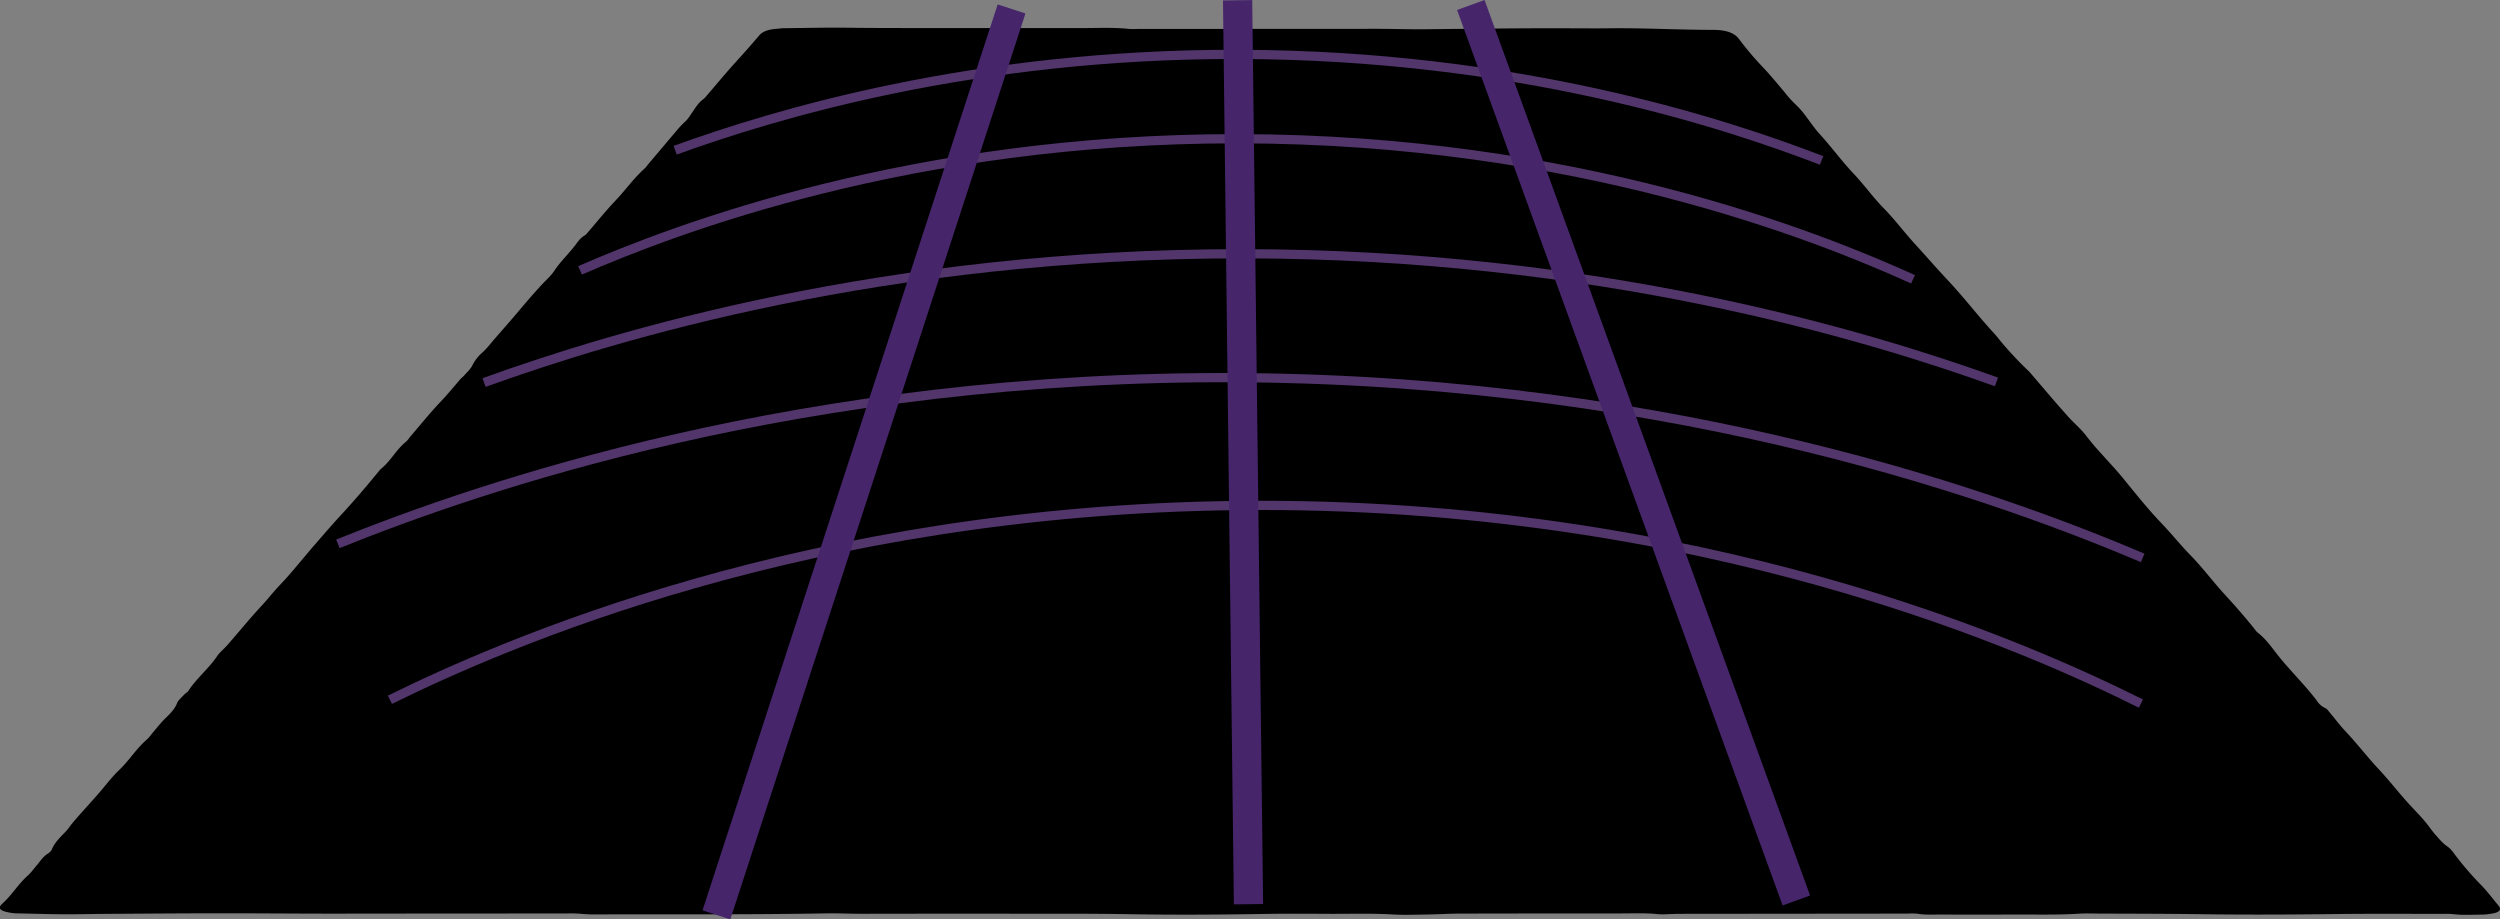 <svg id="Layer_1" data-name="Layer 1" xmlns="http://www.w3.org/2000/svg" viewBox="0 0 1625.02 597.62"><rect x="0" y="0" width="1625.02" height="597.62" fill="#808080" stroke="none"/><defs><style>.cls-1{fill:#fff;stroke:#000;}.cls-1,.cls-2,.cls-3{stroke-miterlimit:10;}.cls-2,.cls-3{fill:none;}.cls-2{stroke:#51356b;stroke-width:6px;}.cls-3{stroke:#46256b;stroke-width:19px;}</style></defs><path class="cls-1" d="M1705.5,640.5" transform="translate(-152.97 -485.76)"/><path d="M770.69,504c28.74,0,57.49,0,86.23,0,10,0,20-.5,29.89.56a57.23,57.23,0,0,0,6,0q77.2,0,154.41-.06c10.68,0,21.36.37,32,.27,32.37-.32,64.75-.77,97.14-.6,7,0,14,.08,21,0,23-.35,46,1,69,1,8.73,0,14,2,16.94,5.9a196.18,196.18,0,0,0,14.52,17.28c5.43,5.65,10.13,11.42,15,17.17a68.38,68.38,0,0,0,6.86,7.71,56.88,56.88,0,0,1,7.5,8.58c2.87,3.79,5.45,7.64,8.81,11.33,7.66,8.39,13.86,17.06,21.75,25.4,7.1,7.5,12.55,15.32,19.82,22.75s13,15.22,19.85,22.74c7.29,7.95,14.24,16,21.67,23.9,10.63,11.33,19.45,23,29.92,34.35,2,2.13,3.57,4.33,5.42,6.48a231.91,231.91,0,0,0,16.74,17.79,16.74,16.74,0,0,1,1.26,1.27c8.27,9.6,16.31,19.25,24.9,28.79,3.58,4,8.09,7.78,11.25,11.86,2.15,2.76,4.36,5.52,6.74,8.24,5.75,6.58,12.05,13.06,17.5,19.7,8.17,10,16.07,20,25.37,29.72,6.48,6.78,12,13.74,18.58,20.5,8.24,8.42,14.63,17.23,22.48,25.74,7.33,7.95,14.3,16,20.65,24.1,6.23,4.81,9.72,10.17,13.86,15.38,7.84,9.85,17.62,19.34,25.11,29.26a12.9,12.9,0,0,0,5.42,4.85c1.54.71,2.12,1.89,3,2.89,3.39,4,6.41,8.14,10.14,12.1,7.73,8.2,14.13,16.67,21.81,24.87,7.31,7.8,13.34,15.83,20.59,23.62,3.82,4.12,7.87,8.18,11.13,12.41,1.69,2.17,3.18,4.39,5.1,6.53,2.3,2.54,4.21,5.13,7.61,7.5,2.9,2,4.26,4.51,6.11,6.83a200.15,200.15,0,0,0,15.24,17.62c4.63,4.62,8.14,9.48,12.13,14.23a4.26,4.26,0,0,1,.56.89c1,1.95-.56,3.41-4.52,4.07a42.13,42.13,0,0,1-6.76.75c-6.31,0-12.65.47-18.93-.33a49,49,0,0,0-6-.15c-23.4,0-46.81-.17-70.19.11-28.06.33-56.14.51-84.17.13-22.68-.31-45.35-.36-68-.42-4.67,0-9.43-.25-14,0-15.28,1-30.62.5-45.93.6-15,.1-30.08.07-45.12,0-5,0-10,.31-14.88-.54a39.31,39.31,0,0,0-6-.06l-147.4.15c-2.66,0-5.32.12-8,.17a56.28,56.28,0,0,1-7,.06c-7.94-.87-16-.49-23.94-.49q-52.14,0-104.28.11c-7.29,0-14.57.47-21.86.58s-14.81.39-22,0c-14-.82-28-.36-42-.43-13.69-.08-27.4-.16-41.08.06-29.06.48-58.17.68-87.17.19-29.38-.49-58.71-.27-88.06-.35s-58.83.06-88.24.06c-7.33,0-14.68-.39-22-.26-49.42.86-98.85.54-148.28.66a96.87,96.87,0,0,1-11.92-.43,78.45,78.45,0,0,0-9-.15q-75.69,0-151.4.1c-24.38,0-48.76-.24-73.14-.22-25.39,0-50.77.23-76.15.38-8.67.06-17.35.3-26,.25-10-.07-19.94-.38-29.9-.59a26.4,26.4,0,0,1-3-.16c-7.11-1-10.85-2.57-6.92-6.13,6.55-5.94,10.05-12.44,16.64-18.36,2.44-2.19,4-4.58,6-6.88,2.21-2.57,3.65-5.28,7.35-7.57a6.17,6.17,0,0,0,2.46-3c1.62-3.82,5.07-7.32,8.54-10.83,1.93-2,3.18-4.07,4.87-6.08,5.94-7,12.57-14,18.52-21,3.75-4.45,7.24-9,11.7-13.27,6.83-6.56,10.81-13.64,18.26-20.06a26.17,26.17,0,0,0,2.89-3.45c3.09-3.58,5.81-7.21,9.48-10.7,3-2.87,5.68-5.88,6.88-9.14.71-1.93,3-3.75,4.69-5.6.78-.85,2.19-1.6,2.74-2.47,4.89-7.73,13.53-14.79,18.61-22.49,1.45-2.19,3.94-4.24,5.91-6.36.92-1,1.78-2,2.64-3,6.82-7.87,13.31-15.81,20.56-23.6,4.1-4.4,7.52-8.92,11.71-13.29,5.43-5.65,10.15-11.42,15-17.17,2.56-3,5-6,7.65-9,5.36-6.15,10.58-12.33,16.24-18.42,9.35-10.08,18-20.27,26.36-30.53,7.2-5.78,9.87-12.46,17-18.27a16.25,16.25,0,0,0,2.11-2.6c6.66-7.74,12.93-15.57,20.14-23.2,4.55-4.82,8.62-9.71,12.77-14.6.61-.71,1.53-1.36,2.18-2.07,2.18-2.4,4.68-4.7,5.87-7.32a25.84,25.84,0,0,1,6.18-7.82c3.34-3.05,5.66-6.26,8.41-9.4,5.5-6.29,11.05-12.56,16.34-18.88q6.48-7.77,13.51-15.45c2.87-3.12,6.39-6.14,8.5-9.38C517,656.07,522.67,650.67,527,645c1.64-2.15,3-4.44,6.2-6.3a5,5,0,0,0,1.3-1.24c6.2-7.17,12-14.41,18.7-21.48s11.5-14.16,19-20.89a18.39,18.39,0,0,0,1.76-2.17c5.95-7,11.89-14.1,17.89-21.14a64.75,64.75,0,0,1,6.3-6.81c2.13-1.89,3.26-4,4.73-6.08,2.1-2.93,3.64-5.95,7.19-8.63a12.52,12.52,0,0,0,2.08-2.11c6.68-7.73,13.07-15.52,20.09-23.19q7.39-8.1,14.31-16.27c2-2.32,5.61-3.79,11.06-4.19,1.64-.11,3.26-.39,4.9-.4,14.35-.15,28.72-.51,43-.3,11.69.18,23.37.13,35.05.19,10,.06,20,0,30.08,0Z" transform="translate(-152.97 -485.76)"/><path class="cls-2" d="M591.84,583.41c63.65-23.12,193.56-62.68,366.17-62.3,181.11.4,315.79,44.56,379,68.95" transform="translate(-152.97 -485.76)"/><path class="cls-2" d="M530,661.5c62.67-27.27,216.11-85.8,428-85.57,219.39.25,376.75,63.39,438.46,91.38" transform="translate(-152.97 -485.76)"/><path class="cls-2" d="M467.61,734.41c85.92-31,260.58-83.81,492.73-83.71,230.74.09,404.45,52.41,490.34,83.31" transform="translate(-152.97 -485.76)"/><path class="cls-2" d="M372.61,839.26c90.81-36.63,301.35-110.12,587.73-108,287,2.14,495.74,79.09,585.39,117.13" transform="translate(-152.97 -485.76)"/><path class="cls-2" d="M406.43,940.61c73.09-36,270.75-123.26,551.58-126.27,302.48-3.24,515.36,93.22,586.56,128.76" transform="translate(-152.97 -485.76)"/><path class="cls-3" d="M957.42,485.93l7.08,587.57" transform="translate(-152.97 -485.76)"/><path class="cls-3" d="M810.49,491.57,618.64,1080.44" transform="translate(-152.97 -485.76)"/><path class="cls-3" d="M1109,489q105.81,291,211.61,582.07" transform="translate(-152.97 -485.76)"/></svg>
